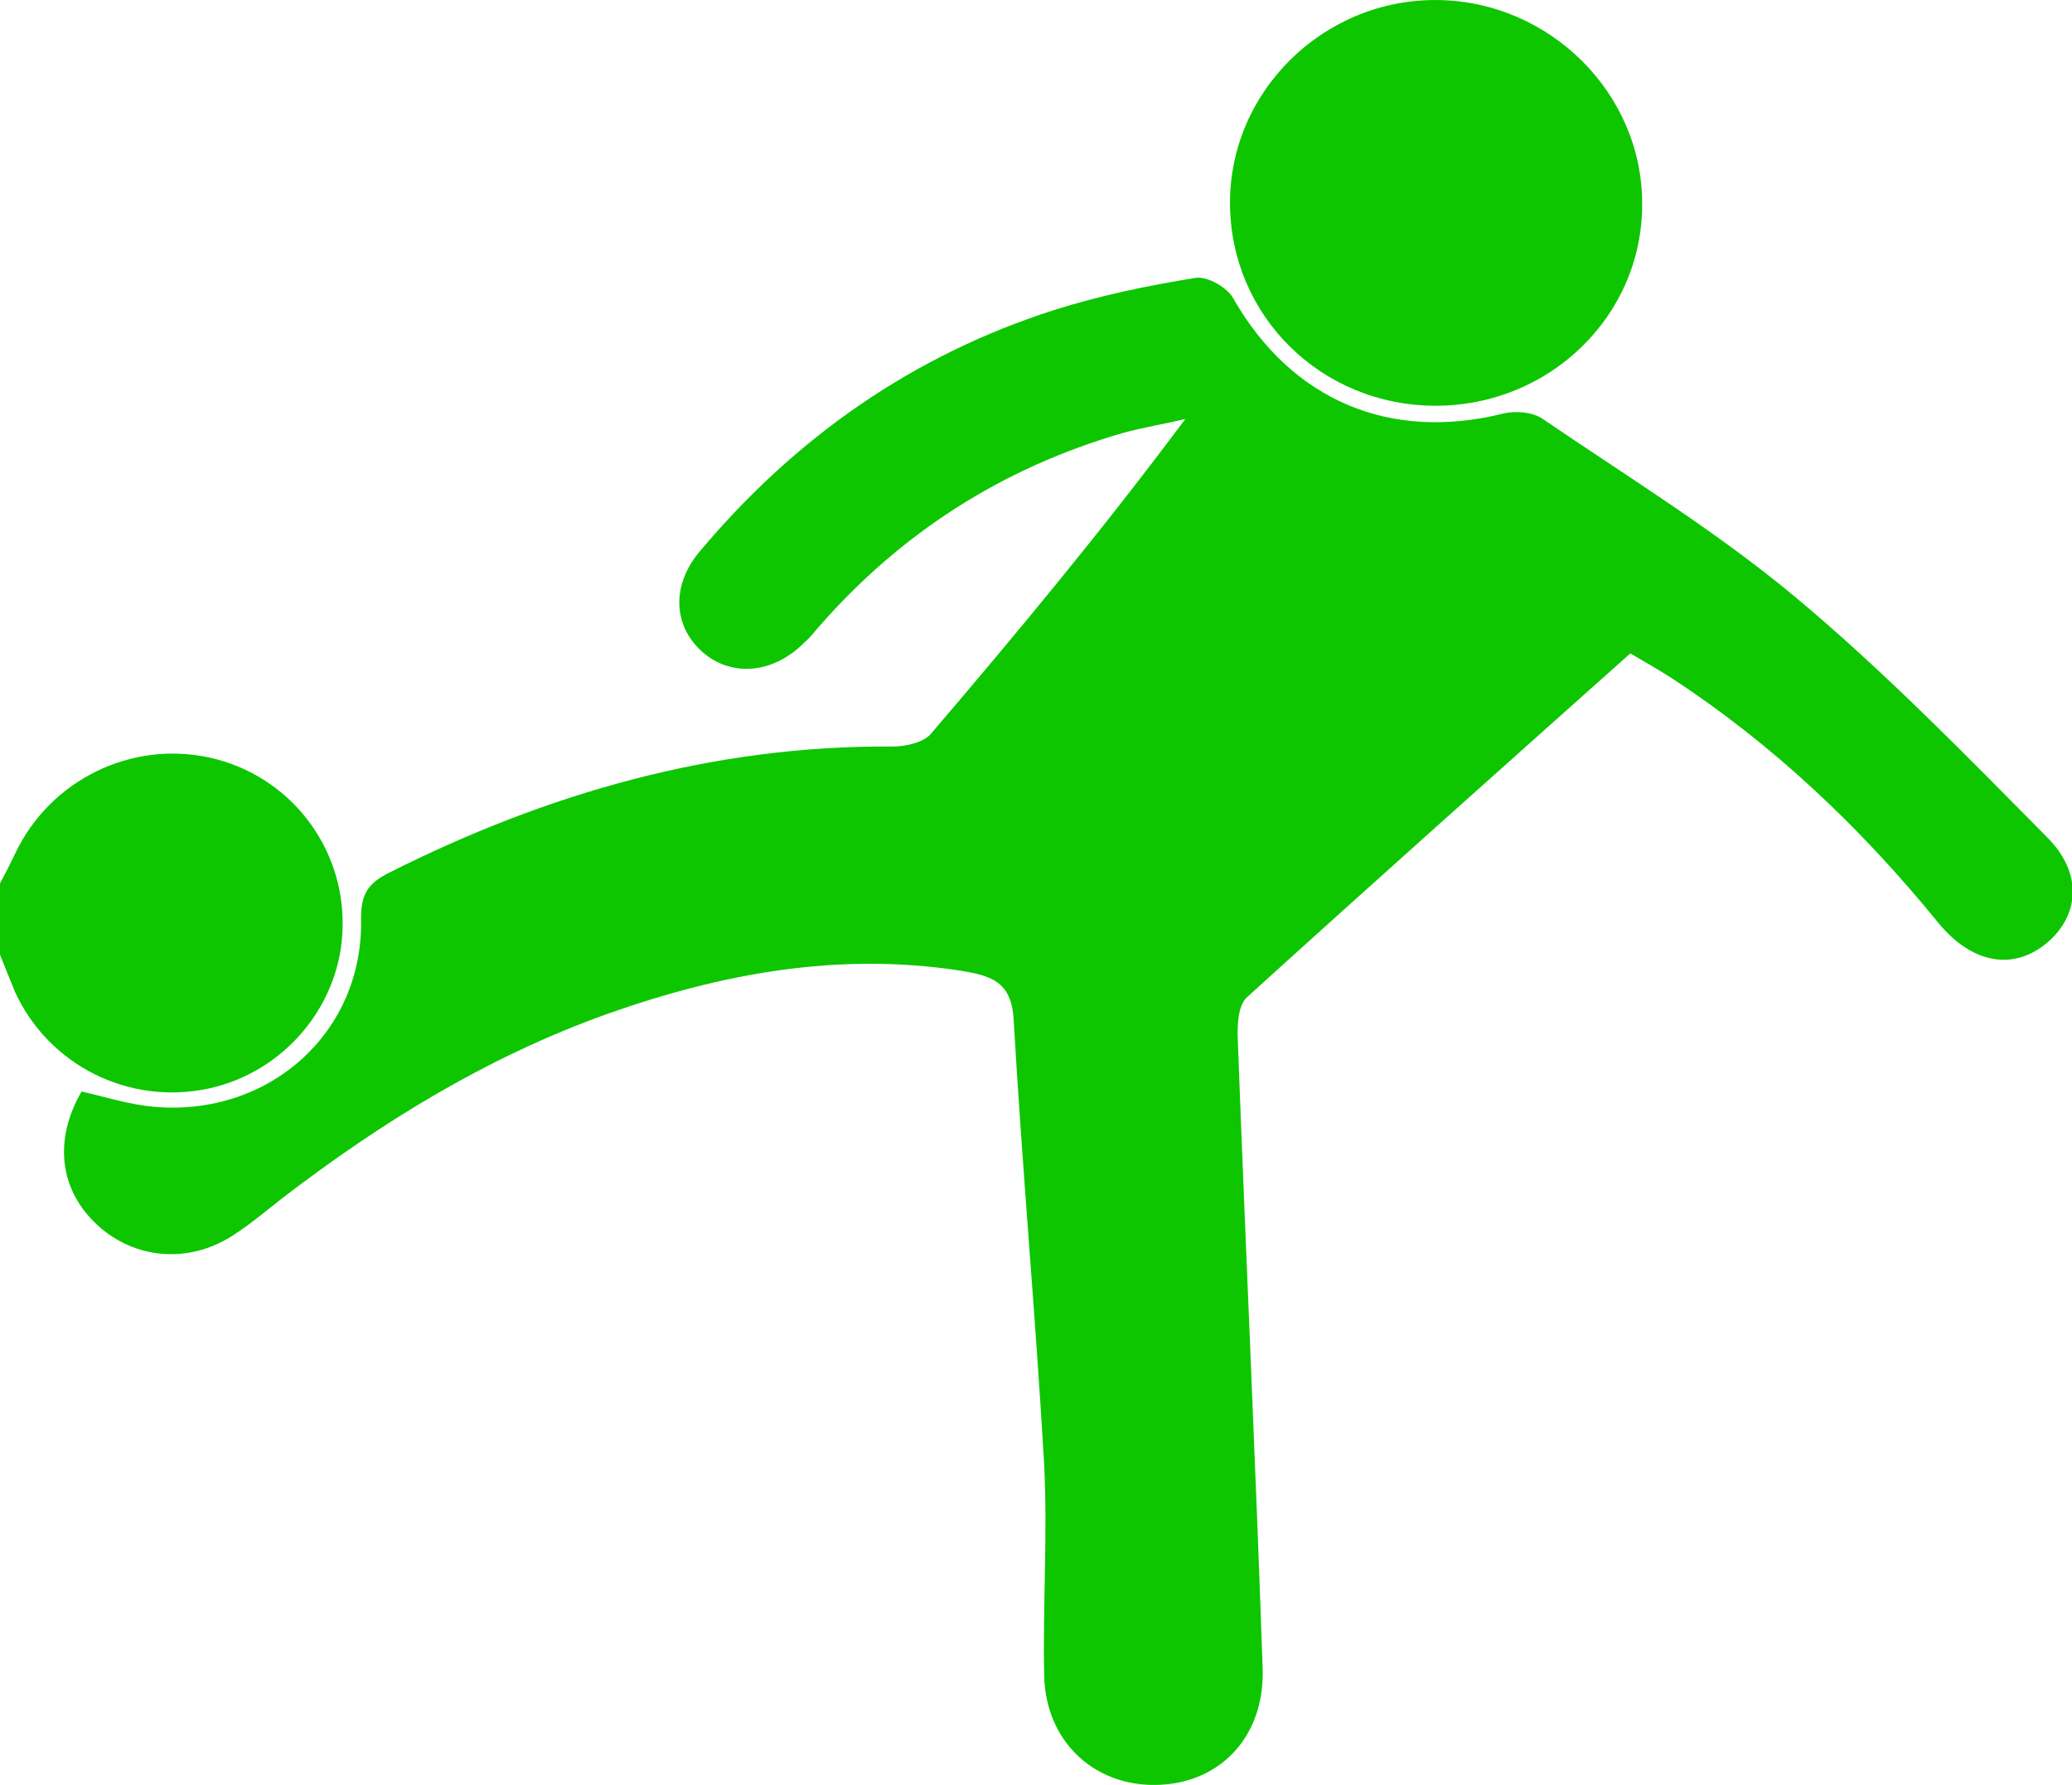 <svg width="65" height="56" viewBox="0 0 65 56" fill="none" xmlns="http://www.w3.org/2000/svg">
<g clip-path="url(#clip0_94_7452)">
<path d="M0 27.716C0.178 27.387 0.334 27.08 0.49 26.752C1.58 24.473 4.117 23.224 6.587 23.772C9.057 24.32 10.793 26.533 10.748 29.052C10.726 31.506 8.923 33.653 6.52 34.157C4.028 34.683 1.513 33.412 0.467 31.112C0.312 30.739 0.156 30.345 0 29.951C0 29.206 0 28.461 0 27.694V27.716Z" fill="#0DC600"/>
<path d="M51.136 20.508C47.109 24.101 43.103 27.672 39.12 31.287C38.831 31.55 38.809 32.185 38.831 32.645C39.076 39.218 39.387 45.791 39.61 52.342C39.676 54.313 38.497 55.694 36.806 55.957C34.603 56.285 32.8 54.818 32.756 52.561C32.711 50.348 32.867 48.135 32.756 45.944C32.489 41.3 32.066 36.655 31.799 31.988C31.732 30.761 31.042 30.608 30.13 30.454C26.303 29.863 22.631 30.542 19.048 31.813C15.31 33.149 11.994 35.187 8.879 37.575C8.345 37.991 7.833 38.429 7.277 38.78C5.897 39.656 4.228 39.503 3.071 38.451C1.869 37.356 1.669 35.778 2.559 34.245C3.316 34.42 4.072 34.661 4.851 34.727C8.456 35.033 11.415 32.382 11.326 28.811C11.326 28.044 11.549 27.716 12.194 27.387C17.157 24.889 22.386 23.378 28.016 23.422C28.417 23.422 28.995 23.29 29.218 23.005C31.933 19.828 34.603 16.608 37.184 13.146C36.539 13.3 35.871 13.409 35.226 13.584C31.443 14.68 28.261 16.717 25.68 19.675C25.546 19.828 25.413 20.004 25.257 20.135C24.3 21.121 23.009 21.253 22.097 20.508C21.118 19.697 21.029 18.382 21.963 17.287C24.945 13.738 28.617 11.152 33.067 9.728C34.514 9.268 36.005 8.961 37.496 8.72C37.874 8.655 38.519 9.027 38.697 9.378C40.522 12.555 43.593 13.869 47.176 12.971C47.554 12.883 48.088 12.927 48.4 13.146C51.07 14.965 53.851 16.674 56.321 18.733C59.103 21.055 61.662 23.684 64.221 26.27C65.356 27.409 65.222 28.724 64.221 29.578C63.175 30.454 61.885 30.257 60.816 28.965C58.391 25.985 55.632 23.356 52.405 21.253C52.027 21.012 51.604 20.77 51.159 20.508H51.136Z" fill="#0DC600"/>
<path d="M45.039 12.73C41.457 12.73 38.608 9.925 38.586 6.398C38.564 2.871 41.523 -0.043 45.106 0.001C48.622 0.044 51.537 2.936 51.515 6.42C51.515 9.925 48.6 12.73 45.039 12.73Z" fill="#0DC600"/>
</g>
<defs>
<clipPath id="clip0_94_7452">
<rect width="65" height="56" fill="white"/>
</clipPath>
</defs>
</svg>
